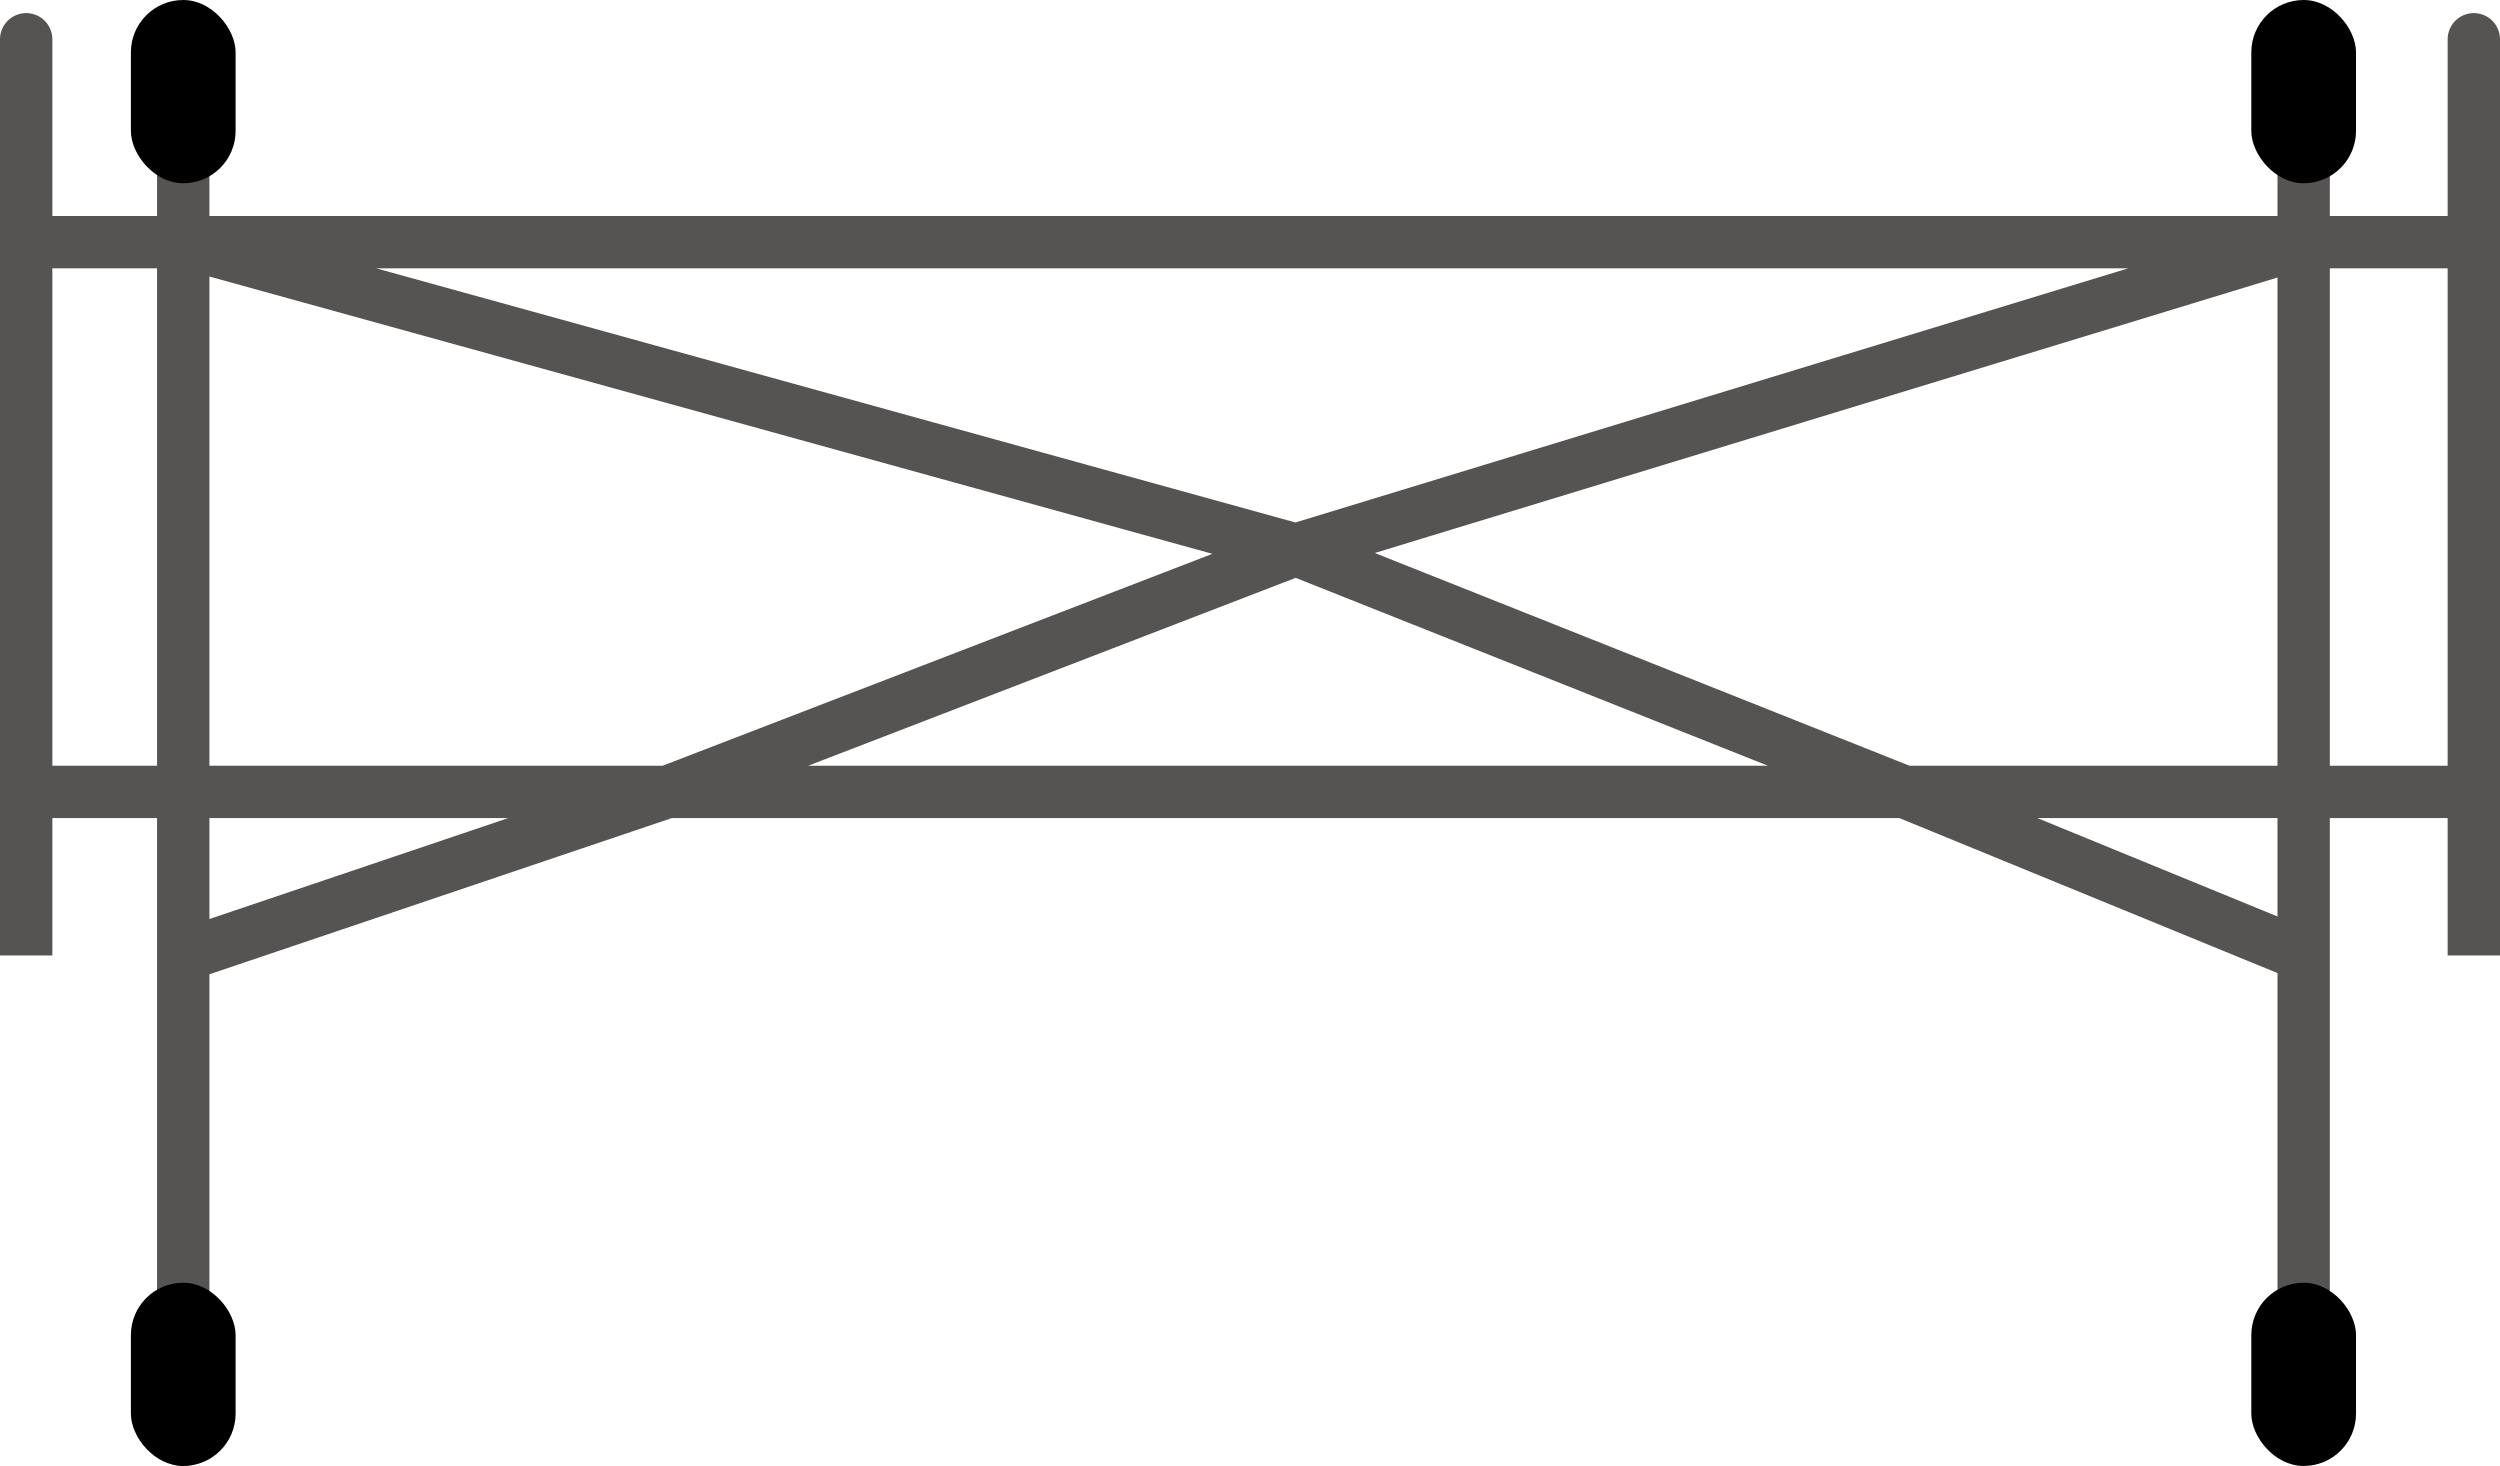 <svg width="191" height="112" viewBox="0 0 191 112" fill="none" xmlns="http://www.w3.org/2000/svg">
<path d="M14 110V73M14 8V18.5M14 73L51 60.5M14 73V60.5M51 60.5H145.5M51 60.5L99 42M145.5 60.5L176 73V110V8M145.5 60.5L99 42M189 60.5V73V18.5M189 60.5H14M189 60.5V18.5M189 3V18.5M14 60.5H2V73V18.5M14 60.5V18.5M2 3V18.5M2 18.5H14M189 18.5H176M99 42L14 18.5M99 42L176 18.5M14 18.5H176" stroke="#565353" stroke-width="4" stroke-linecap="round"/>
<rect x="10" y="98" width="8" height="14" rx="4" fill="black"/>
<rect x="10" width="8" height="14" rx="4" fill="black"/>
<rect x="172" y="98" width="8" height="14" rx="4" fill="black"/>
<rect x="172" width="8" height="14" rx="4" fill="black"/>
</svg>
